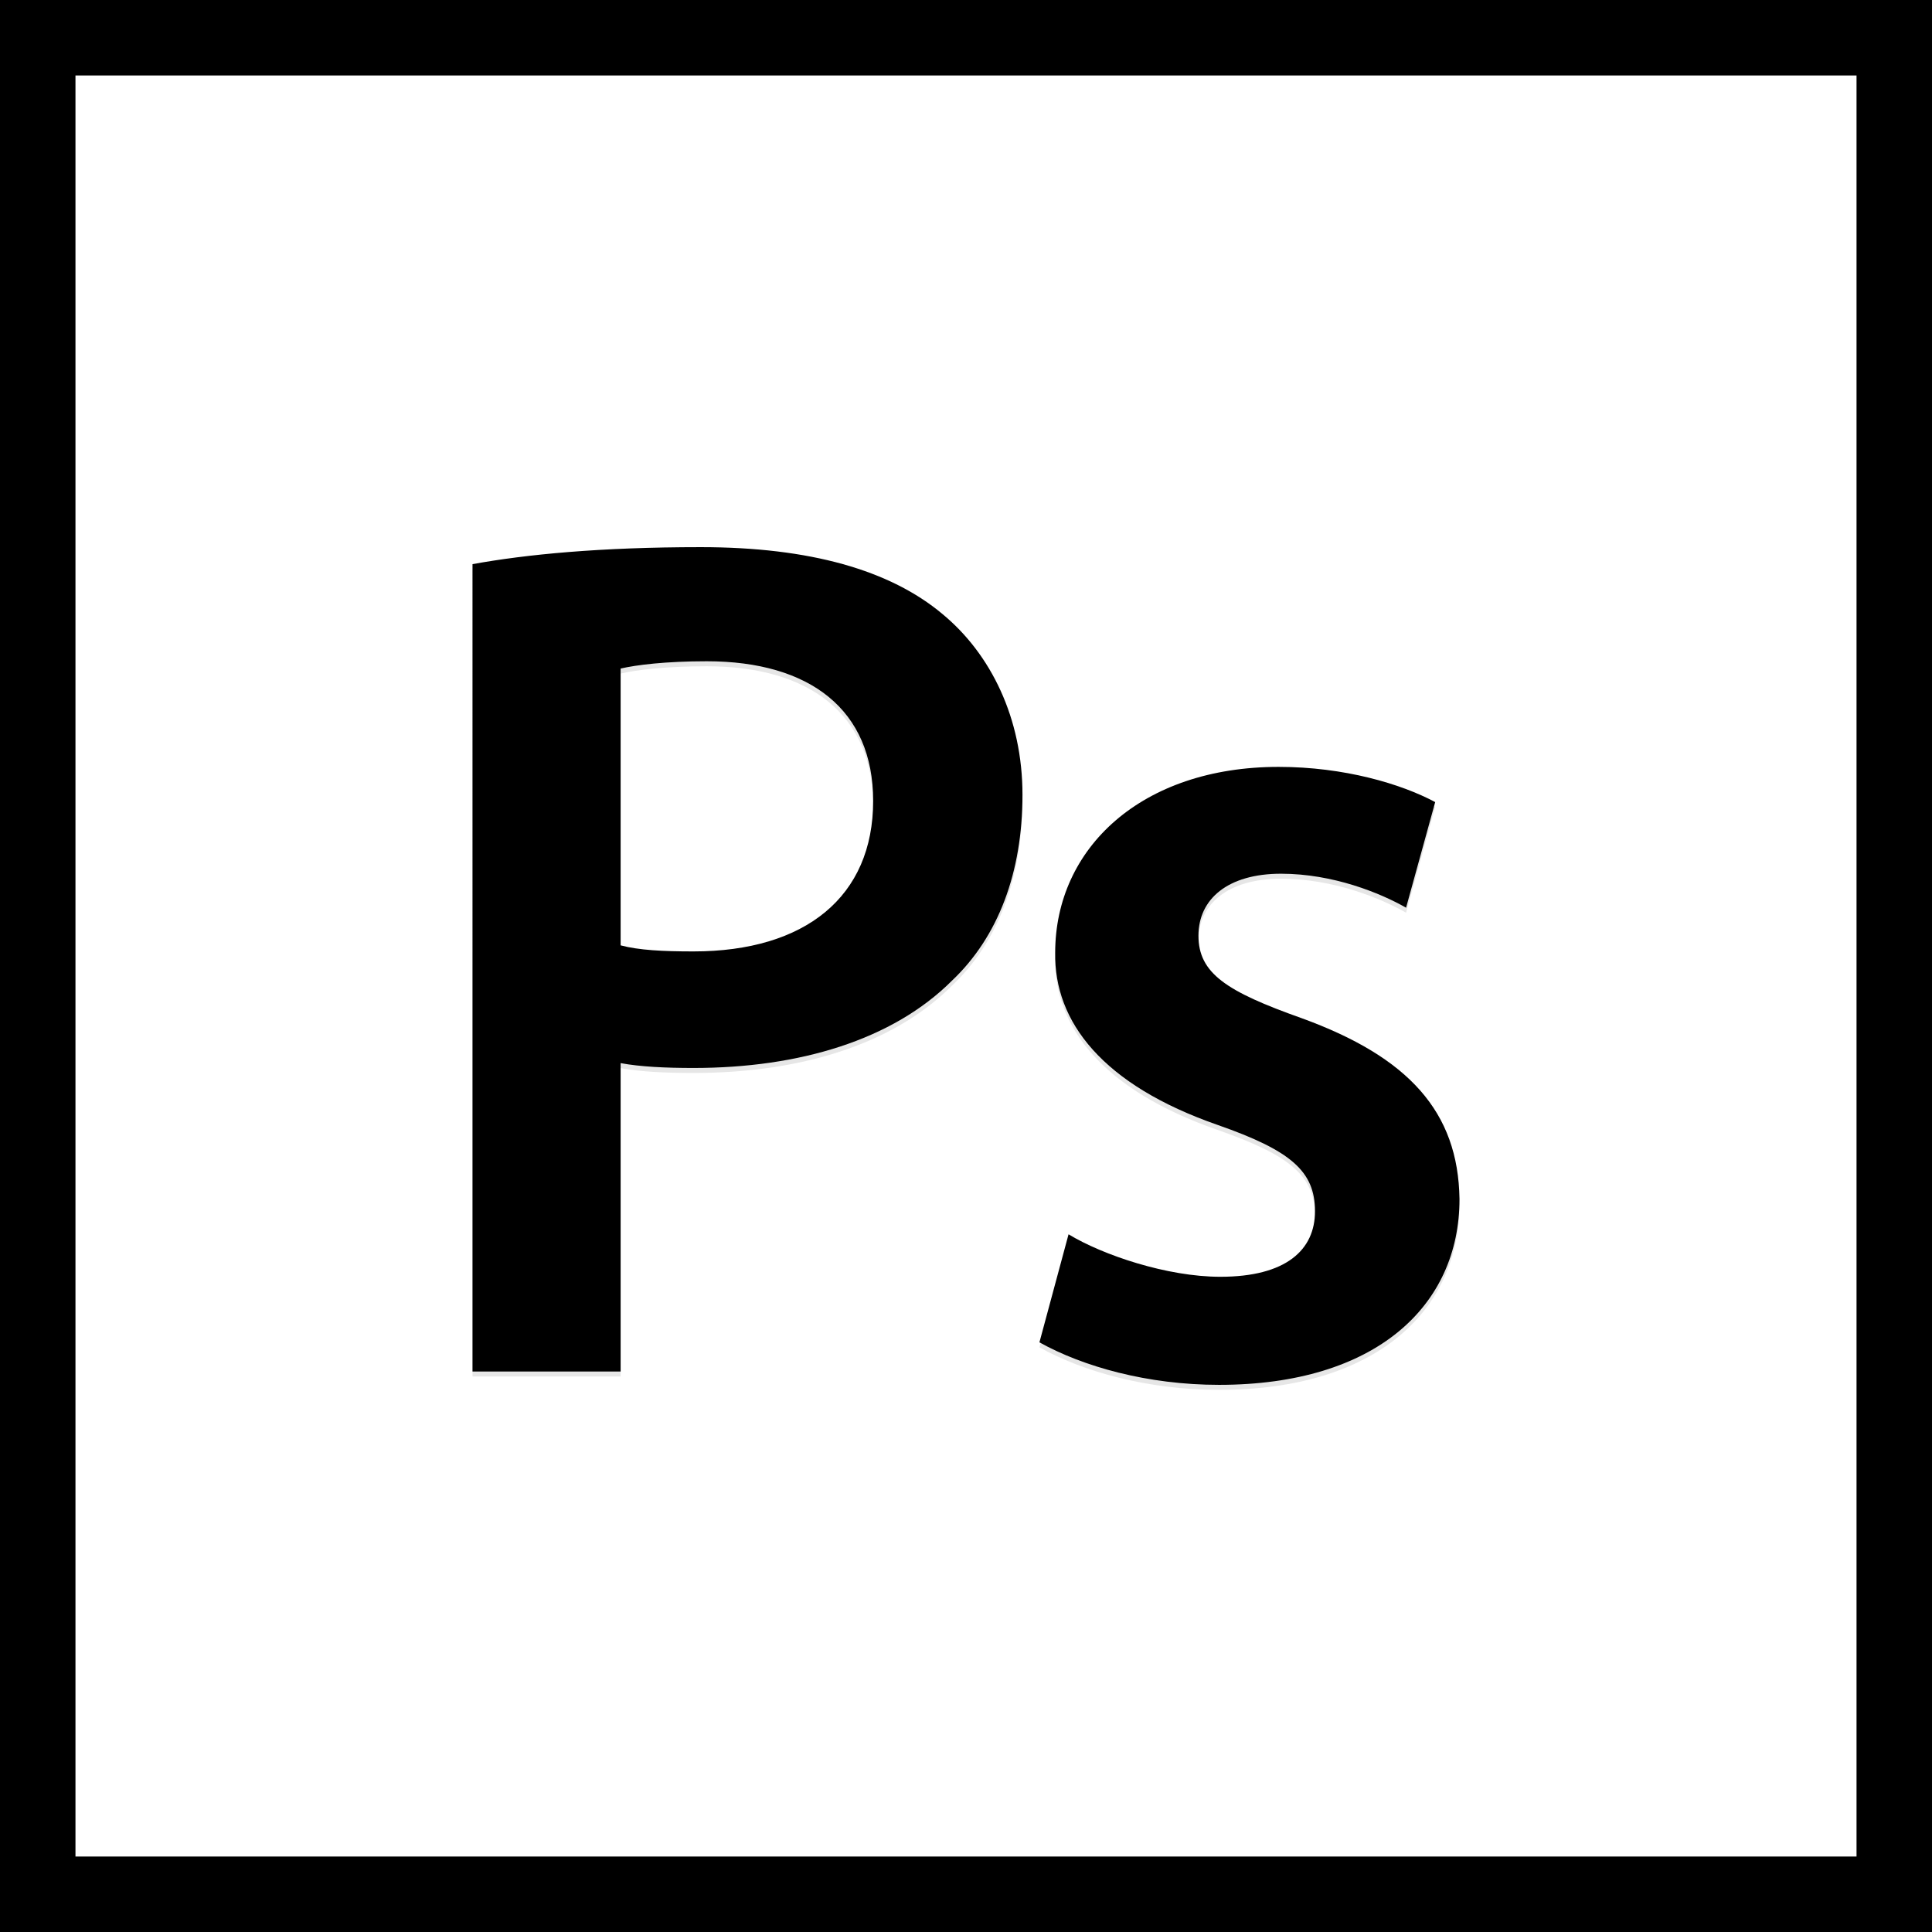 <?xml version="1.0" encoding="utf-8"?>
<!-- Generator: Adobe Illustrator 16.0.0, SVG Export Plug-In . SVG Version: 6.00 Build 0)  -->
<!DOCTYPE svg PUBLIC "-//W3C//DTD SVG 1.1//EN" "http://www.w3.org/Graphics/SVG/1.1/DTD/svg11.dtd">
<svg version="1.1" id="Layer_1" xmlns="http://www.w3.org/2000/svg" xmlns:xlink="http://www.w3.org/1999/xlink" x="0px" y="0px"
	 width="512px" height="512px" viewBox="0 0 512 512" enable-background="new 0 0 512 512" xml:space="preserve">
<g>
	<g>
		<g>
			<g opacity="0.1">
				<path d="M125.221,150.83c14.157-2.575,33.783-4.505,60.485-4.505c28.957,0,50.19,6.112,64.025,17.694
					c12.869,10.617,21.237,27.67,21.237,47.938c0,20.59-6.431,37.644-18.659,49.227c-15.763,15.766-40.539,23.164-68.531,23.164
					c-7.399,0-14.155-0.322-19.305-1.287v81.723h-39.252V150.83z M164.473,251.855c4.829,1.287,11.264,1.607,19.305,1.607
					c29.599,0,47.618-14.478,47.618-39.896c0-24.131-16.733-36.999-44.082-36.999c-10.936,0-18.657,0.964-22.841,1.932V251.855z"/>
			</g>
			<g>
				<path d="M125.221,149.505c14.157-2.575,33.783-4.505,60.485-4.505c28.957,0,50.19,6.112,64.025,17.695
					c12.869,10.616,21.237,27.669,21.237,47.938c0,20.59-6.431,37.643-18.659,49.227c-15.763,15.766-40.539,23.164-68.531,23.164
					c-7.399,0-14.155-0.322-19.305-1.288v81.723h-39.252V149.505z M164.473,250.529c4.829,1.288,11.264,1.608,19.305,1.608
					c29.599,0,47.618-14.478,47.618-39.896c0-24.131-16.733-36.999-44.082-36.999c-10.936,0-18.657,0.964-22.841,1.931V250.529z"/>
			</g>
		</g>
		<g>
			<g opacity="0.1">
				<path d="M283.178,328.428c9.011,5.472,26.064,11.257,40.221,11.257c17.373,0,25.09-7.076,25.09-17.369
					c0-10.62-6.431-16.091-25.731-22.848c-30.568-10.616-43.438-27.348-43.119-45.684c0-27.667,22.848-49.227,59.204-49.227
					c17.371,0,32.496,4.505,41.499,9.331l-7.717,27.99c-6.758-3.863-19.31-9.008-33.14-9.008c-14.154,0-21.881,6.758-21.881,16.407
					c0,9.977,7.4,14.8,27.353,21.879c28.311,10.295,41.499,24.774,41.823,47.937c0,28.313-22.197,49.231-63.706,49.231
					c-18.983,0-36.036-4.83-47.614-11.264L283.178,328.428z"/>
			</g>
			<g>
				<path d="M283.178,327.103c9.011,5.472,26.064,11.257,40.221,11.257c17.373,0,25.09-7.076,25.09-17.369
					c0-10.62-6.431-16.09-25.731-22.848c-30.568-10.615-43.438-27.348-43.119-45.684c0-27.668,22.848-49.227,59.204-49.227
					c17.371,0,32.496,4.505,41.499,9.331l-7.717,27.989c-6.758-3.861-19.31-9.007-33.14-9.007c-14.154,0-21.881,6.758-21.881,16.407
					c0,9.977,7.4,14.799,27.353,21.879c28.311,10.295,41.499,24.774,41.823,47.937c0,28.313-22.197,49.231-63.706,49.231
					c-18.983,0-36.036-4.83-47.614-11.264L283.178,327.103z"/>
			</g>
		</g>
	</g>
	<path d="M492,20v472H20V20H492 M512,0H0v512h512V0L512,0z"/>
</g>
</svg>

